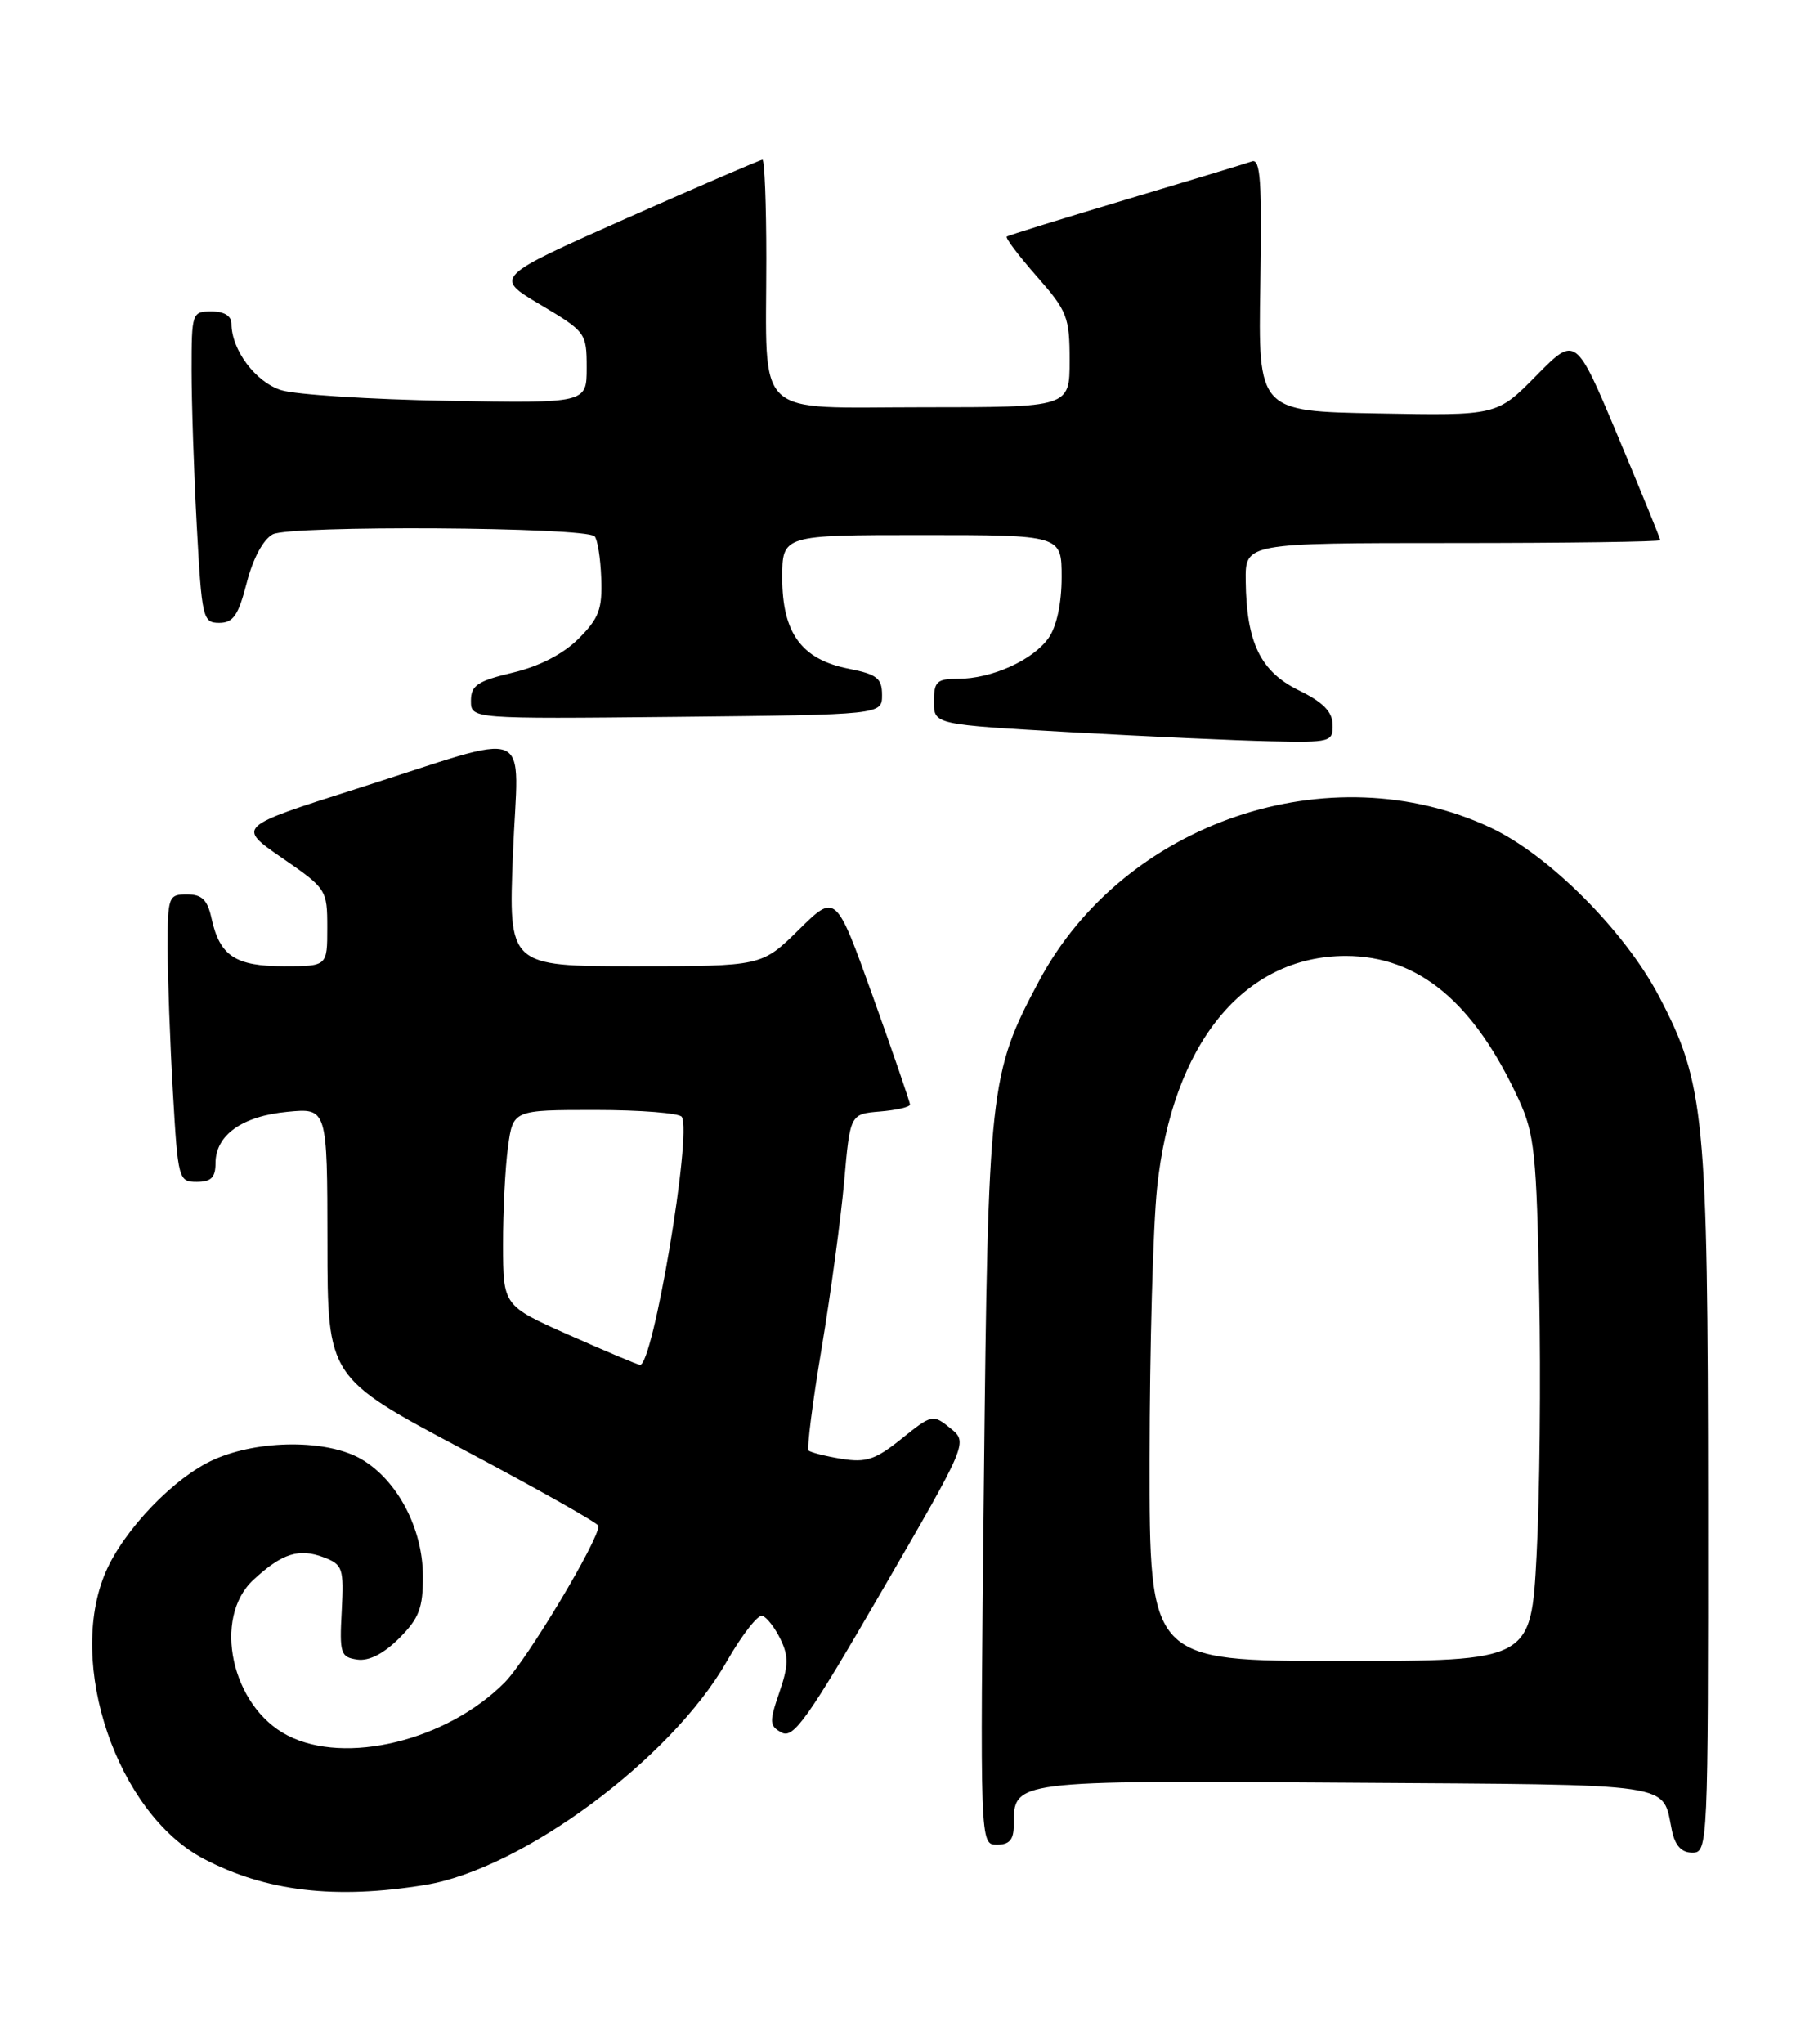 <?xml version="1.0" encoding="UTF-8" standalone="no"?>
<!DOCTYPE svg PUBLIC "-//W3C//DTD SVG 1.1//EN" "http://www.w3.org/Graphics/SVG/1.1/DTD/svg11.dtd" >
<svg xmlns="http://www.w3.org/2000/svg" xmlns:xlink="http://www.w3.org/1999/xlink" version="1.1" viewBox="0 0 225 256">
 <g >
 <path fill="currentColor"
d=" M 53.29 236.04 C 65.42 234.05 84.05 220.27 91.00 208.13 C 92.92 204.77 94.95 202.16 95.50 202.34 C 96.05 202.51 97.07 203.82 97.77 205.25 C 98.81 207.39 98.79 208.59 97.63 211.95 C 96.35 215.67 96.38 216.13 97.94 216.97 C 99.41 217.75 101.24 215.16 110.46 199.26 C 121.27 180.63 121.27 180.63 119.05 178.84 C 116.88 177.08 116.74 177.11 112.95 180.16 C 109.68 182.79 108.51 183.18 105.41 182.68 C 103.40 182.35 101.55 181.88 101.30 181.64 C 101.06 181.39 101.79 175.63 102.93 168.85 C 104.06 162.06 105.33 152.68 105.75 148.00 C 106.50 139.50 106.50 139.50 110.25 139.19 C 112.31 139.02 114.00 138.63 114.00 138.32 C 114.00 138.01 111.91 131.93 109.36 124.81 C 104.71 111.86 104.71 111.86 100.07 116.43 C 95.43 121.00 95.43 121.00 79.57 121.00 C 63.70 121.00 63.70 121.00 64.26 106.94 C 64.91 90.49 67.44 91.53 44.59 98.80 C 29.69 103.54 29.69 103.54 35.34 107.44 C 40.90 111.26 41.00 111.42 41.00 116.17 C 41.00 121.00 41.00 121.00 35.57 121.00 C 29.49 121.00 27.53 119.71 26.50 115.01 C 25.99 112.67 25.30 112.00 23.42 112.00 C 21.10 112.00 21.00 112.27 21.00 118.75 C 21.01 122.46 21.30 130.56 21.66 136.75 C 22.29 147.70 22.37 148.00 24.65 148.00 C 26.45 148.00 27.00 147.45 27.00 145.65 C 27.00 142.15 30.33 139.77 35.99 139.23 C 41.00 138.75 41.00 138.75 41.02 155.62 C 41.03 172.50 41.03 172.50 58.00 181.50 C 67.33 186.45 74.97 190.76 74.98 191.08 C 75.03 192.84 66.01 207.88 63.22 210.69 C 55.97 217.98 43.26 221.08 36.00 217.31 C 28.99 213.68 26.58 202.61 31.75 197.83 C 35.34 194.51 37.45 193.84 40.57 195.02 C 42.94 195.93 43.09 196.37 42.81 201.75 C 42.52 207.07 42.67 207.52 44.76 207.82 C 46.22 208.03 48.06 207.09 50.01 205.15 C 52.51 202.64 53.00 201.37 52.98 197.33 C 52.96 191.39 49.78 185.36 45.28 182.73 C 41.02 180.24 32.46 180.26 26.81 182.77 C 21.87 184.96 15.53 191.54 13.24 196.86 C 8.29 208.33 14.69 227.07 25.50 232.76 C 33.29 236.86 42.01 237.89 53.29 236.04 Z  M 213.98 188.25 C 213.96 139.70 213.57 135.67 207.82 124.73 C 203.53 116.57 194.07 107.10 186.80 103.67 C 166.63 94.18 140.78 102.93 130.16 122.86 C 123.96 134.48 123.79 136.08 123.26 185.75 C 122.77 231.00 122.77 231.00 124.89 231.00 C 126.46 231.00 127.00 230.38 127.00 228.57 C 127.00 222.92 126.70 222.95 168.72 223.24 C 210.70 223.52 208.18 223.15 209.46 229.25 C 209.86 231.13 210.66 232.00 212.02 232.00 C 213.96 232.00 214.00 231.20 213.98 188.25 Z  M 166.95 90.75 C 166.92 89.12 165.75 87.93 162.70 86.44 C 157.91 84.09 156.15 80.47 156.06 72.75 C 156.00 68.00 156.00 68.00 182.00 68.00 C 196.30 68.00 208.00 67.84 208.00 67.64 C 208.00 67.45 205.61 61.60 202.70 54.66 C 197.40 42.03 197.40 42.03 192.46 47.04 C 187.53 52.05 187.53 52.05 172.57 51.77 C 157.62 51.50 157.62 51.50 157.89 35.61 C 158.11 22.72 157.91 19.81 156.83 20.21 C 156.10 20.47 148.97 22.63 141.00 25.01 C 133.03 27.40 126.33 29.47 126.13 29.63 C 125.92 29.78 127.61 32.02 129.88 34.60 C 133.71 38.95 134.00 39.70 134.00 45.14 C 134.00 51.00 134.00 51.00 115.62 51.00 C 94.15 51.00 96.00 52.75 96.00 32.38 C 96.00 25.57 95.78 20.00 95.52 20.00 C 95.25 20.00 87.58 23.31 78.46 27.35 C 61.89 34.71 61.89 34.71 67.69 38.15 C 73.38 41.53 73.50 41.69 73.50 46.05 C 73.50 50.50 73.50 50.50 56.00 50.19 C 46.38 50.02 37.03 49.42 35.23 48.86 C 32.02 47.85 29.00 43.82 29.00 40.55 C 29.00 39.56 28.09 39.00 26.50 39.00 C 24.06 39.00 24.00 39.18 24.00 46.34 C 24.00 50.38 24.29 59.16 24.65 65.84 C 25.28 77.43 25.41 78.00 27.46 78.00 C 29.22 78.00 29.86 77.06 30.91 72.98 C 31.69 69.94 32.97 67.55 34.17 66.91 C 36.32 65.76 73.33 65.99 74.49 67.16 C 74.85 67.52 75.23 69.87 75.32 72.39 C 75.47 76.27 75.04 77.42 72.49 79.97 C 70.56 81.90 67.59 83.43 64.24 84.23 C 59.82 85.28 59.00 85.83 59.00 87.75 C 59.00 90.03 59.00 90.03 84.75 89.77 C 110.50 89.50 110.50 89.50 110.50 87.03 C 110.50 84.93 109.87 84.44 106.28 83.73 C 100.41 82.57 98.00 79.26 98.00 72.37 C 98.00 67.00 98.00 67.00 115.50 67.00 C 133.00 67.00 133.00 67.00 133.00 72.28 C 133.00 75.54 132.38 78.44 131.37 79.88 C 129.43 82.66 124.24 85.00 120.03 85.00 C 117.36 85.00 117.00 85.34 117.00 87.87 C 117.00 90.73 117.00 90.73 134.25 91.70 C 143.74 92.23 154.99 92.74 159.25 92.83 C 166.68 92.99 167.00 92.91 166.95 90.75 Z  M 71.27 167.17 C 63.03 163.50 63.03 163.50 63.02 155.89 C 63.01 151.70 63.29 146.19 63.64 143.64 C 64.27 139.00 64.27 139.00 74.58 139.00 C 80.24 139.00 85.12 139.39 85.41 139.86 C 86.71 141.96 81.79 171.12 80.17 170.92 C 79.80 170.87 75.80 169.18 71.27 167.17 Z  M 144.02 182.75 C 144.03 168.86 144.45 153.55 144.96 148.72 C 146.85 130.72 155.82 119.71 168.59 119.71 C 177.70 119.71 184.68 125.52 190.28 137.73 C 192.24 142.00 192.50 144.53 192.83 162.00 C 193.04 172.72 192.89 187.46 192.50 194.75 C 191.80 208.00 191.80 208.00 167.90 208.00 C 144.00 208.00 144.00 208.00 144.02 182.75 Z "/>
</g>
</svg>